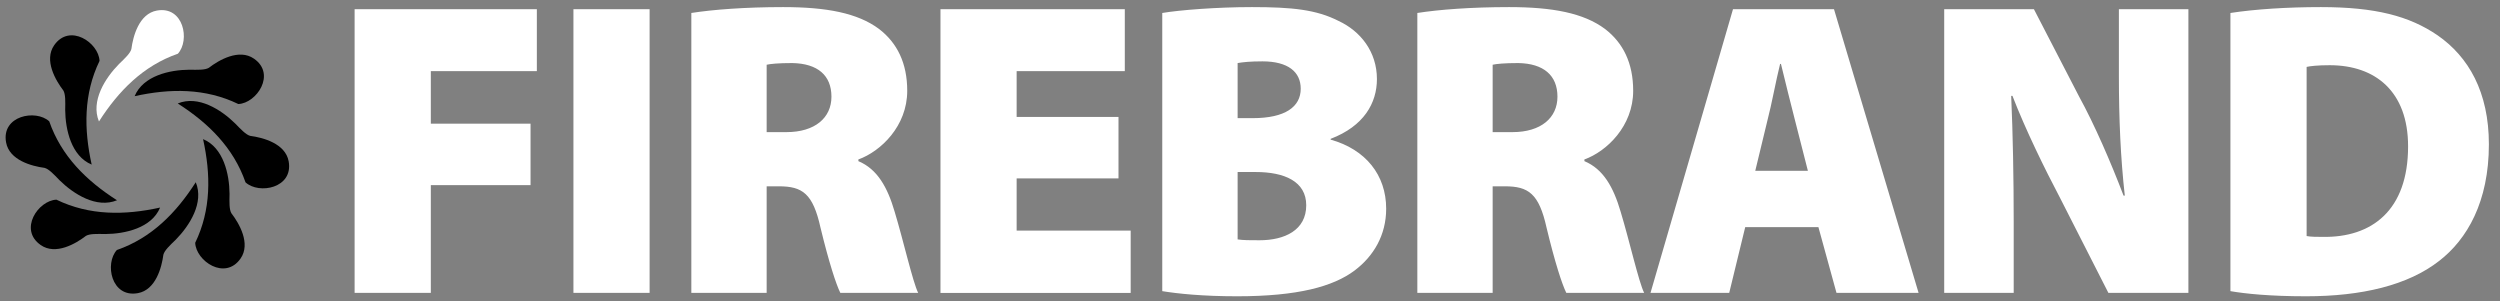 <?xml version="1.0" encoding="UTF-8" standalone="no"?>
<svg width="166px" height="20px" viewBox="0 0 166 20" version="1.1" xmlns="http://www.w3.org/2000/svg" xmlns:xlink="http://www.w3.org/1999/xlink">
    <rect x="0" y="0" width="166" height="20" fill="#808080" stroke="none"/>
    <!-- Generator: sketchtool 3.8.2 (29753) - http://www.bohemiancoding.com/sketch -->
    <title>firebrand_logo_red_1280</title>
    <desc>Created with sketchtool.</desc>
    <defs></defs>
    <g id="guides" stroke="none" stroke-width="1" fill="none" fill-rule="evenodd">
        <g id="guide_assets" transform="translate(-335, -162)">
            <g id="brand" transform="translate(40, 0)">
                <g id="logo-red">
                    <g id="logo" transform="translate(95, 162)">
                        <g id="firebrand_logo_red_1280" transform="translate(200, 0)">
                            <g id="firebrand-mark" transform="translate(0, 0.571)">
                                <path d="M4.204,5.434 C4.354,5.687 4.34,6.172 4.329,6.725 C4.341,8.031 4.729,9.794 6.087,10.358 C5.568,8.008 5.546,5.668 6.61,3.472 C6.555,2.261 4.626,0.954 3.597,2.433 C2.906,3.424 3.692,4.767 4.204,5.434" id="Fill-1" fill="#000000"></path>
                                <path d="M2.955,10.575 C3.241,10.647 3.571,11 3.955,11.399 C4.887,12.314 6.41,13.287 7.769,12.727 C5.738,11.43 4.069,9.792 3.269,7.485 C2.374,6.67 0.085,7.109 0.403,8.881 C0.615,10.072 2.121,10.465 2.955,10.575" id="Fill-2" fill="#000000"></path>
                                <path d="M5.706,15.091 C5.961,14.942 6.442,14.959 6.995,14.969 C8.304,14.959 10.067,14.57 10.631,13.211 C8.279,13.73 5.941,13.75 3.745,12.687 C2.534,12.742 1.225,14.672 2.705,15.701 C3.697,16.394 5.04,15.605 5.706,15.091" id="Fill-3" fill="#000000"></path>
                                <path d="M10.848,16.342 C10.921,16.058 11.273,15.726 11.671,15.344 C12.587,14.411 13.56,12.889 12.999,11.53 C11.702,13.559 10.065,15.229 7.759,16.03 C6.942,16.926 7.381,19.214 9.154,18.894 C10.345,18.681 10.738,17.177 10.848,16.342" id="Fill-4" fill="#000000"></path>
                                <path d="M15.365,13.59 C15.215,13.338 15.231,12.855 15.242,12.303 C15.231,10.993 14.841,9.23 13.483,8.666 C14.002,11.019 14.026,13.356 12.961,15.552 C13.015,16.765 14.945,18.074 15.974,16.594 C16.665,15.602 15.879,14.259 15.365,13.59" id="Fill-5" fill="#000000"></path>
                                <path d="M16.615,8.451 C16.329,8.375 16,8.024 15.616,7.629 C14.683,6.711 13.161,5.738 11.802,6.299 C13.833,7.595 15.501,9.234 16.302,11.537 C17.197,12.357 19.487,11.918 19.168,10.144 C18.955,8.953 17.449,8.56 16.615,8.451" id="Fill-6" fill="#000000"></path>
                                <path d="M13.865,3.933 C13.609,4.083 13.127,4.066 12.575,4.058 C11.267,4.067 9.505,4.457 8.939,5.815 C11.291,5.297 13.63,5.274 15.826,6.337 C17.037,6.283 18.346,4.354 16.866,3.326 C15.874,2.635 14.531,3.42 13.865,3.933" id="Fill-7" fill="#000000"></path>
                                <path d="M8.724,2.684 C8.651,2.969 8.298,3.298 7.9,3.682 C6.983,4.614 6.012,6.137 6.571,7.495 C7.869,5.467 9.506,3.797 11.811,2.996 C12.63,2.101 12.191,-0.19 10.417,0.13 C9.226,0.343 8.833,1.848 8.724,2.684" id="Fill-8" fill="#FFFFFF"></path>
                            </g>
                            <g id="firebrand-logotype" transform="translate(23.429, 0)" fill="#FFFFFF">
                                <path d="M0.117,0.61 L12.218,0.61 L12.218,4.722 L5.178,4.722 L5.178,8.21 L11.799,8.21 L11.799,12.293 L5.178,12.293 L5.178,19.448 L0.117,19.448 L0.117,0.61 Z M14.647,0.61 L19.705,0.61 L19.705,19.447 L14.647,19.447 L14.647,0.61 Z M27.477,8.773 L28.789,8.773 C30.689,8.773 31.779,7.819 31.779,6.421 C31.779,5.001 30.861,4.219 29.181,4.187 C28.231,4.187 27.728,4.242 27.477,4.298 L27.477,8.773 Z M22.476,0.861 C23.899,0.638 26.053,0.471 28.566,0.471 C31.446,0.471 33.514,0.861 34.939,1.923 C36.141,2.846 36.811,4.187 36.811,6.03 C36.811,8.377 35.051,10.053 33.567,10.588 L33.567,10.7 C34.824,11.227 35.498,12.427 35.974,14.053 C36.559,15.979 37.175,18.719 37.538,19.447 L32.369,19.447 C32.09,18.885 31.615,17.437 31.052,15.114 C30.55,12.851 29.854,12.371 28.287,12.371 L27.477,12.371 L27.477,19.447 L22.476,19.447 L22.476,0.861 Z M50.839,11.845 L44.076,11.845 L44.076,15.31 L51.648,15.31 L51.648,19.449 L39.018,19.449 L39.018,0.611 L51.258,0.611 L51.258,4.722 L44.076,4.722 L44.076,7.763 L50.839,7.763 L50.839,11.845 Z M58.749,15.896 C59.111,15.953 59.558,15.953 60.202,15.953 C61.878,15.953 63.305,15.282 63.305,13.63 C63.305,12.041 61.85,11.422 59.951,11.422 L58.749,11.422 L58.749,15.896 Z M58.749,7.845 L59.754,7.845 C61.906,7.845 62.939,7.093 62.939,5.89 C62.939,4.778 62.102,4.074 60.398,4.074 C59.558,4.074 59.085,4.13 58.749,4.187 L58.749,7.845 L58.749,7.845 Z M53.745,0.862 C54.892,0.667 57.378,0.471 59.699,0.471 C62.381,0.471 63.973,0.639 65.454,1.391 C66.906,2.067 67.999,3.433 67.999,5.249 C67.999,6.844 67.132,8.377 64.925,9.219 L64.925,9.272 C67.247,9.918 68.613,11.622 68.613,13.856 C68.613,15.617 67.775,17.014 66.515,17.963 C65.091,19.029 62.743,19.673 58.718,19.673 C56.429,19.673 54.777,19.5 53.745,19.332 L53.745,0.862 Z M75.683,8.773 L76.997,8.773 C78.896,8.773 79.986,7.819 79.986,6.421 C79.986,5.001 79.064,4.219 77.387,4.187 C76.44,4.187 75.934,4.242 75.683,4.298 L75.683,8.773 Z M70.682,0.861 C72.106,0.638 74.258,0.471 76.773,0.471 C79.65,0.471 81.72,0.861 83.144,1.923 C84.346,2.846 85.014,4.187 85.014,6.03 C85.014,8.377 83.255,10.053 81.775,10.588 L81.775,10.7 C83.033,11.227 83.703,12.427 84.18,14.053 C84.765,15.979 85.38,18.719 85.743,19.447 L80.574,19.447 C80.294,18.885 79.82,17.437 79.262,15.114 C78.758,12.851 78.058,12.371 76.494,12.371 L75.683,12.371 L75.683,19.447 L70.682,19.447 L70.682,0.861 Z M96.615,11.342 L95.751,7.958 C95.469,6.895 95.104,5.359 94.826,4.243 L94.77,4.243 C94.491,5.359 94.21,6.928 93.931,7.986 L93.12,11.342 L96.615,11.342 Z M92.453,15.082 L91.391,19.448 L86.164,19.448 L91.642,0.61 L98.348,0.61 L103.965,19.448 L98.514,19.448 L97.314,15.082 L92.453,15.082 Z M105.666,19.447 L105.666,0.61 L111.623,0.61 L114.614,6.393 C115.646,8.27 116.735,10.785 117.574,12.987 L117.658,12.987 C117.378,10.504 117.265,7.874 117.265,5.057 L117.265,0.61 L121.881,0.61 L121.881,19.447 L116.568,19.447 L113.381,13.186 C112.32,11.171 111.089,8.661 110.197,6.365 L110.114,6.365 C110.225,8.911 110.281,11.762 110.281,14.807 L110.281,19.447 L105.666,19.447 Z M129.731,15.673 C129.983,15.729 130.457,15.729 130.794,15.729 C134.063,15.785 136.468,13.968 136.468,9.719 C136.468,6.063 134.285,4.33 131.267,4.33 C130.457,4.33 129.983,4.386 129.731,4.442 L129.731,15.673 Z M124.671,0.862 C126.292,0.611 128.444,0.471 130.681,0.471 C134.285,0.471 136.55,1.062 138.422,2.342 C140.49,3.773 141.833,6.119 141.833,9.583 C141.833,13.409 140.38,15.896 138.536,17.321 C136.468,18.941 133.393,19.673 129.701,19.673 C127.27,19.673 125.651,19.5 124.671,19.332 L124.671,0.862 L124.671,0.862 Z" id="firebrand"></path>
                            </g>
                        </g>
                    </g>
                </g>
            </g>
        </g>
    </g>
</svg>